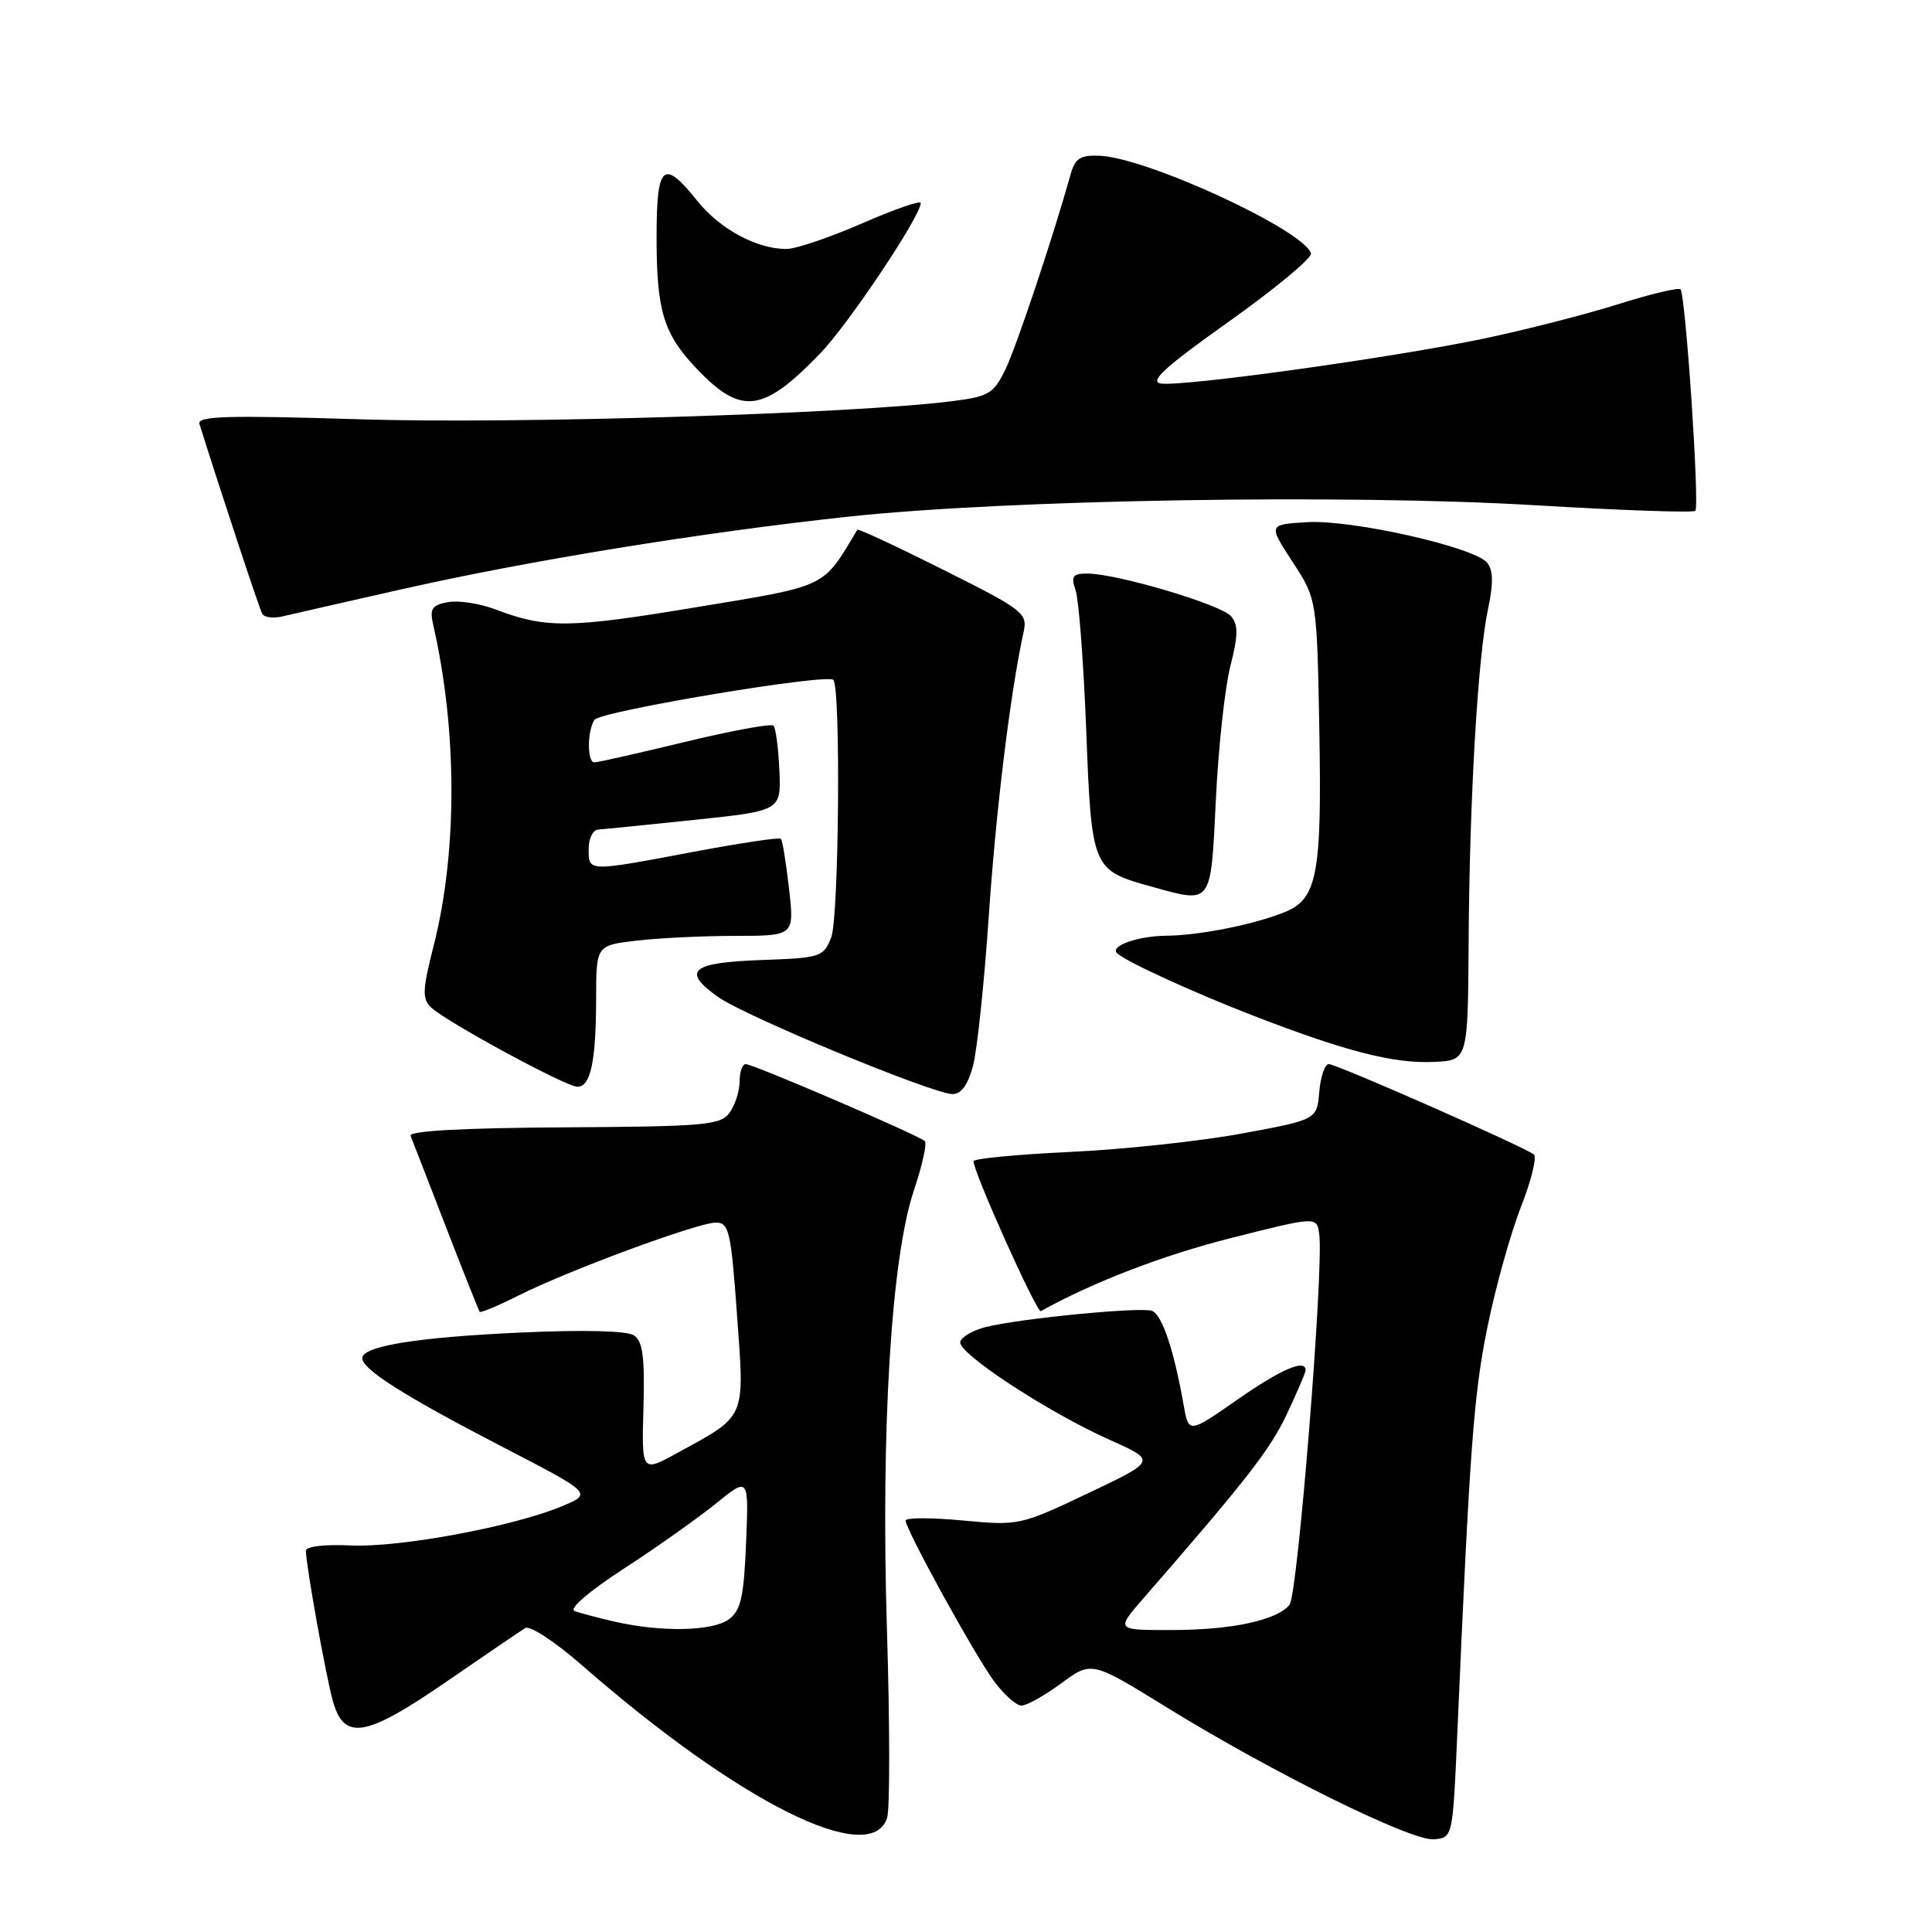 <?xml version="1.0" encoding="UTF-8" standalone="no"?>
<!DOCTYPE svg PUBLIC "-//W3C//DTD SVG 1.1//EN" "http://www.w3.org/Graphics/SVG/1.1/DTD/svg11.dtd" >
<svg xmlns="http://www.w3.org/2000/svg" xmlns:xlink="http://www.w3.org/1999/xlink" version="1.1" viewBox="0 0 256 256">
 <g >
 <path fill="currentColor"
d=" M 193.11 229.50 C 194.75 191.83 195.27 184.81 197.08 175.91 C 198.15 170.63 200.15 163.46 201.52 159.96 C 202.89 156.47 203.67 153.33 203.25 152.98 C 202.05 151.99 177.13 141.00 176.07 141.00 C 175.55 141.00 174.98 142.66 174.81 144.68 C 174.50 148.36 174.50 148.36 164.50 150.21 C 159.00 151.22 148.76 152.32 141.75 152.64 C 134.74 152.97 129.00 153.52 129.00 153.87 C 128.99 155.33 137.39 174.02 137.92 173.73 C 144.92 169.85 154.06 166.34 163.14 164.04 C 174.50 161.17 174.50 161.17 174.81 163.56 C 175.42 168.16 171.95 211.35 170.87 212.65 C 169.17 214.71 163.16 215.99 155.17 215.99 C 147.84 216.00 147.84 216.00 151.54 211.75 C 165.19 196.07 168.27 192.12 170.50 187.41 C 171.87 184.50 173.00 181.87 173.00 181.56 C 173.00 180.02 169.73 181.43 163.93 185.48 C 157.50 189.96 157.50 189.96 156.83 186.12 C 155.56 178.92 153.98 174.21 152.66 173.70 C 151.19 173.14 135.14 174.70 130.57 175.85 C 128.96 176.26 127.46 177.12 127.24 177.77 C 126.76 179.21 138.76 187.09 147.11 190.82 C 153.24 193.56 153.24 193.56 144.16 197.87 C 135.21 202.12 134.99 202.17 127.55 201.47 C 123.40 201.08 120.00 201.09 120.00 201.48 C 120.00 202.67 129.14 219.27 131.70 222.75 C 133.02 224.54 134.67 226.00 135.35 226.00 C 136.04 226.00 138.41 224.67 140.62 223.05 C 144.64 220.09 144.64 220.09 154.57 226.22 C 168.62 234.89 187.03 243.98 190.00 243.72 C 192.50 243.50 192.50 243.50 193.11 229.50 Z  M 117.55 240.86 C 117.92 239.68 117.91 228.54 117.53 216.11 C 116.70 189.32 118.09 166.64 121.11 157.69 C 122.20 154.43 122.85 151.52 122.55 151.21 C 121.79 150.45 99.82 141.00 98.81 141.00 C 98.36 141.00 98.00 142.04 98.00 143.31 C 98.00 144.58 97.40 146.44 96.67 147.44 C 95.46 149.09 93.43 149.27 74.66 149.38 C 61.32 149.46 54.14 149.85 54.40 150.50 C 54.63 151.05 56.72 156.45 59.06 162.50 C 61.40 168.55 63.43 173.64 63.56 173.82 C 63.69 173.99 65.98 173.03 68.65 171.69 C 75.23 168.37 92.46 162.00 94.85 162.00 C 96.60 162.00 96.86 163.11 97.66 174.25 C 98.67 188.16 98.96 187.48 89.76 192.52 C 85.02 195.12 85.02 195.12 85.26 186.52 C 85.45 179.80 85.17 177.72 84.00 176.94 C 83.08 176.33 77.30 176.19 69.00 176.57 C 55.25 177.19 48.00 178.37 48.00 179.97 C 48.00 181.45 53.73 185.07 66.45 191.65 C 78.50 197.89 78.50 197.89 74.50 199.57 C 68.06 202.27 52.99 205.08 46.50 204.78 C 42.97 204.61 40.51 204.91 40.53 205.50 C 40.60 207.69 43.12 221.73 44.07 225.25 C 45.55 230.75 48.38 230.27 59.36 222.69 C 64.39 219.23 69.00 216.09 69.61 215.72 C 70.22 215.36 73.59 217.57 77.11 220.65 C 97.92 238.84 115.41 247.58 117.55 240.86 Z  M 128.92 141.25 C 129.48 139.19 130.41 130.30 131.01 121.50 C 131.97 107.32 133.88 91.73 135.62 83.81 C 136.18 81.24 135.72 80.88 125.00 75.50 C 118.83 72.41 113.71 70.02 113.60 70.19 C 108.93 77.99 109.85 77.55 92.21 80.47 C 75.41 83.26 72.34 83.29 65.67 80.76 C 63.57 79.96 60.72 79.52 59.33 79.79 C 57.20 80.19 56.91 80.67 57.42 82.88 C 60.60 96.80 60.62 112.92 57.46 125.32 C 55.98 131.14 55.92 132.34 57.11 133.48 C 59.08 135.37 74.99 144.00 76.51 144.00 C 78.26 144.00 78.97 140.68 78.99 132.39 C 79.00 125.28 79.00 125.28 84.25 124.65 C 87.14 124.30 93.05 124.01 97.38 124.01 C 105.26 124.00 105.26 124.00 104.55 117.76 C 104.16 114.32 103.68 111.34 103.47 111.14 C 103.27 110.93 98.01 111.72 91.80 112.89 C 77.79 115.53 78.00 115.53 78.00 112.50 C 78.00 111.12 78.56 109.97 79.25 109.92 C 79.94 109.88 85.67 109.30 92.00 108.64 C 103.50 107.43 103.50 107.43 103.27 102.07 C 103.14 99.12 102.79 96.46 102.49 96.15 C 102.18 95.85 96.89 96.83 90.72 98.32 C 84.55 99.81 79.16 101.03 78.75 101.02 C 77.79 100.99 77.80 96.85 78.77 95.38 C 79.52 94.24 109.55 89.22 110.42 90.09 C 111.42 91.09 111.17 121.58 110.14 124.21 C 109.12 126.81 108.76 126.93 100.87 127.21 C 91.57 127.54 90.28 128.64 95.13 132.09 C 98.72 134.65 123.53 144.93 126.21 144.97 C 127.35 144.99 128.26 143.75 128.92 141.25 Z  M 194.60 125.00 C 194.71 106.00 195.81 87.11 197.17 80.71 C 197.90 77.28 197.86 75.54 197.05 74.56 C 195.33 72.49 179.16 68.84 173.23 69.19 C 168.04 69.50 168.04 69.50 171.27 74.45 C 174.50 79.40 174.50 79.40 174.82 96.83 C 175.16 115.94 174.54 119.15 170.16 120.89 C 166.03 122.54 158.91 123.95 154.50 123.99 C 150.73 124.03 146.99 125.37 148.03 126.32 C 149.27 127.46 158.18 131.53 166.19 134.63 C 178.39 139.34 184.70 140.95 190.00 140.71 C 194.50 140.50 194.50 140.50 194.60 125.00 Z  M 161.11 105.93 C 161.44 99.02 162.31 91.07 163.03 88.25 C 164.07 84.22 164.09 82.81 163.13 81.66 C 161.85 80.12 147.98 76.00 144.07 76.00 C 142.12 76.00 141.88 76.35 142.53 78.25 C 142.95 79.49 143.58 87.81 143.93 96.74 C 144.64 115.15 144.70 115.30 152.60 117.49 C 160.67 119.72 160.42 120.05 161.11 105.93 Z  M 53.01 78.13 C 69.91 74.30 92.99 70.55 112.50 68.45 C 133.63 66.19 178.27 65.45 203.47 66.95 C 214.85 67.63 224.37 67.96 224.64 67.69 C 225.23 67.10 223.35 39.01 222.67 38.34 C 222.40 38.07 218.66 38.97 214.34 40.33 C 210.03 41.69 202.00 43.74 196.50 44.89 C 184.36 47.42 156.76 51.25 153.84 50.82 C 152.22 50.57 154.34 48.64 162.89 42.57 C 169.02 38.21 173.89 34.16 173.71 33.57 C 172.72 30.47 152.07 20.93 145.74 20.64 C 143.18 20.53 142.47 20.97 141.89 23.00 C 139.47 31.64 134.65 46.03 133.20 49.00 C 131.63 52.19 131.00 52.56 125.99 53.18 C 112.63 54.84 68.10 56.20 47.76 55.56 C 30.06 55.01 26.09 55.12 26.43 56.19 C 29.58 66.19 34.38 80.69 34.75 81.34 C 35.02 81.81 36.19 81.96 37.37 81.69 C 38.54 81.41 45.58 79.81 53.01 78.13 Z  M 108.68 46.83 C 112.44 42.94 122.00 28.63 122.00 26.90 C 122.00 26.52 118.51 27.73 114.25 29.59 C 109.99 31.45 105.47 32.98 104.22 32.99 C 100.29 33.01 95.37 30.35 92.38 26.60 C 87.88 20.97 87.00 21.76 87.00 31.43 C 87.00 41.21 87.92 44.24 92.31 48.85 C 98.22 55.06 101.08 54.71 108.68 46.83 Z  M 81.50 214.89 C 79.30 214.38 76.89 213.75 76.14 213.48 C 75.34 213.18 78.00 210.89 82.64 207.87 C 86.96 205.07 92.46 201.17 94.86 199.23 C 99.22 195.69 99.22 195.69 98.86 204.42 C 98.56 211.66 98.17 213.40 96.56 214.58 C 94.41 216.15 87.65 216.29 81.50 214.89 Z "/>
</g>
</svg>